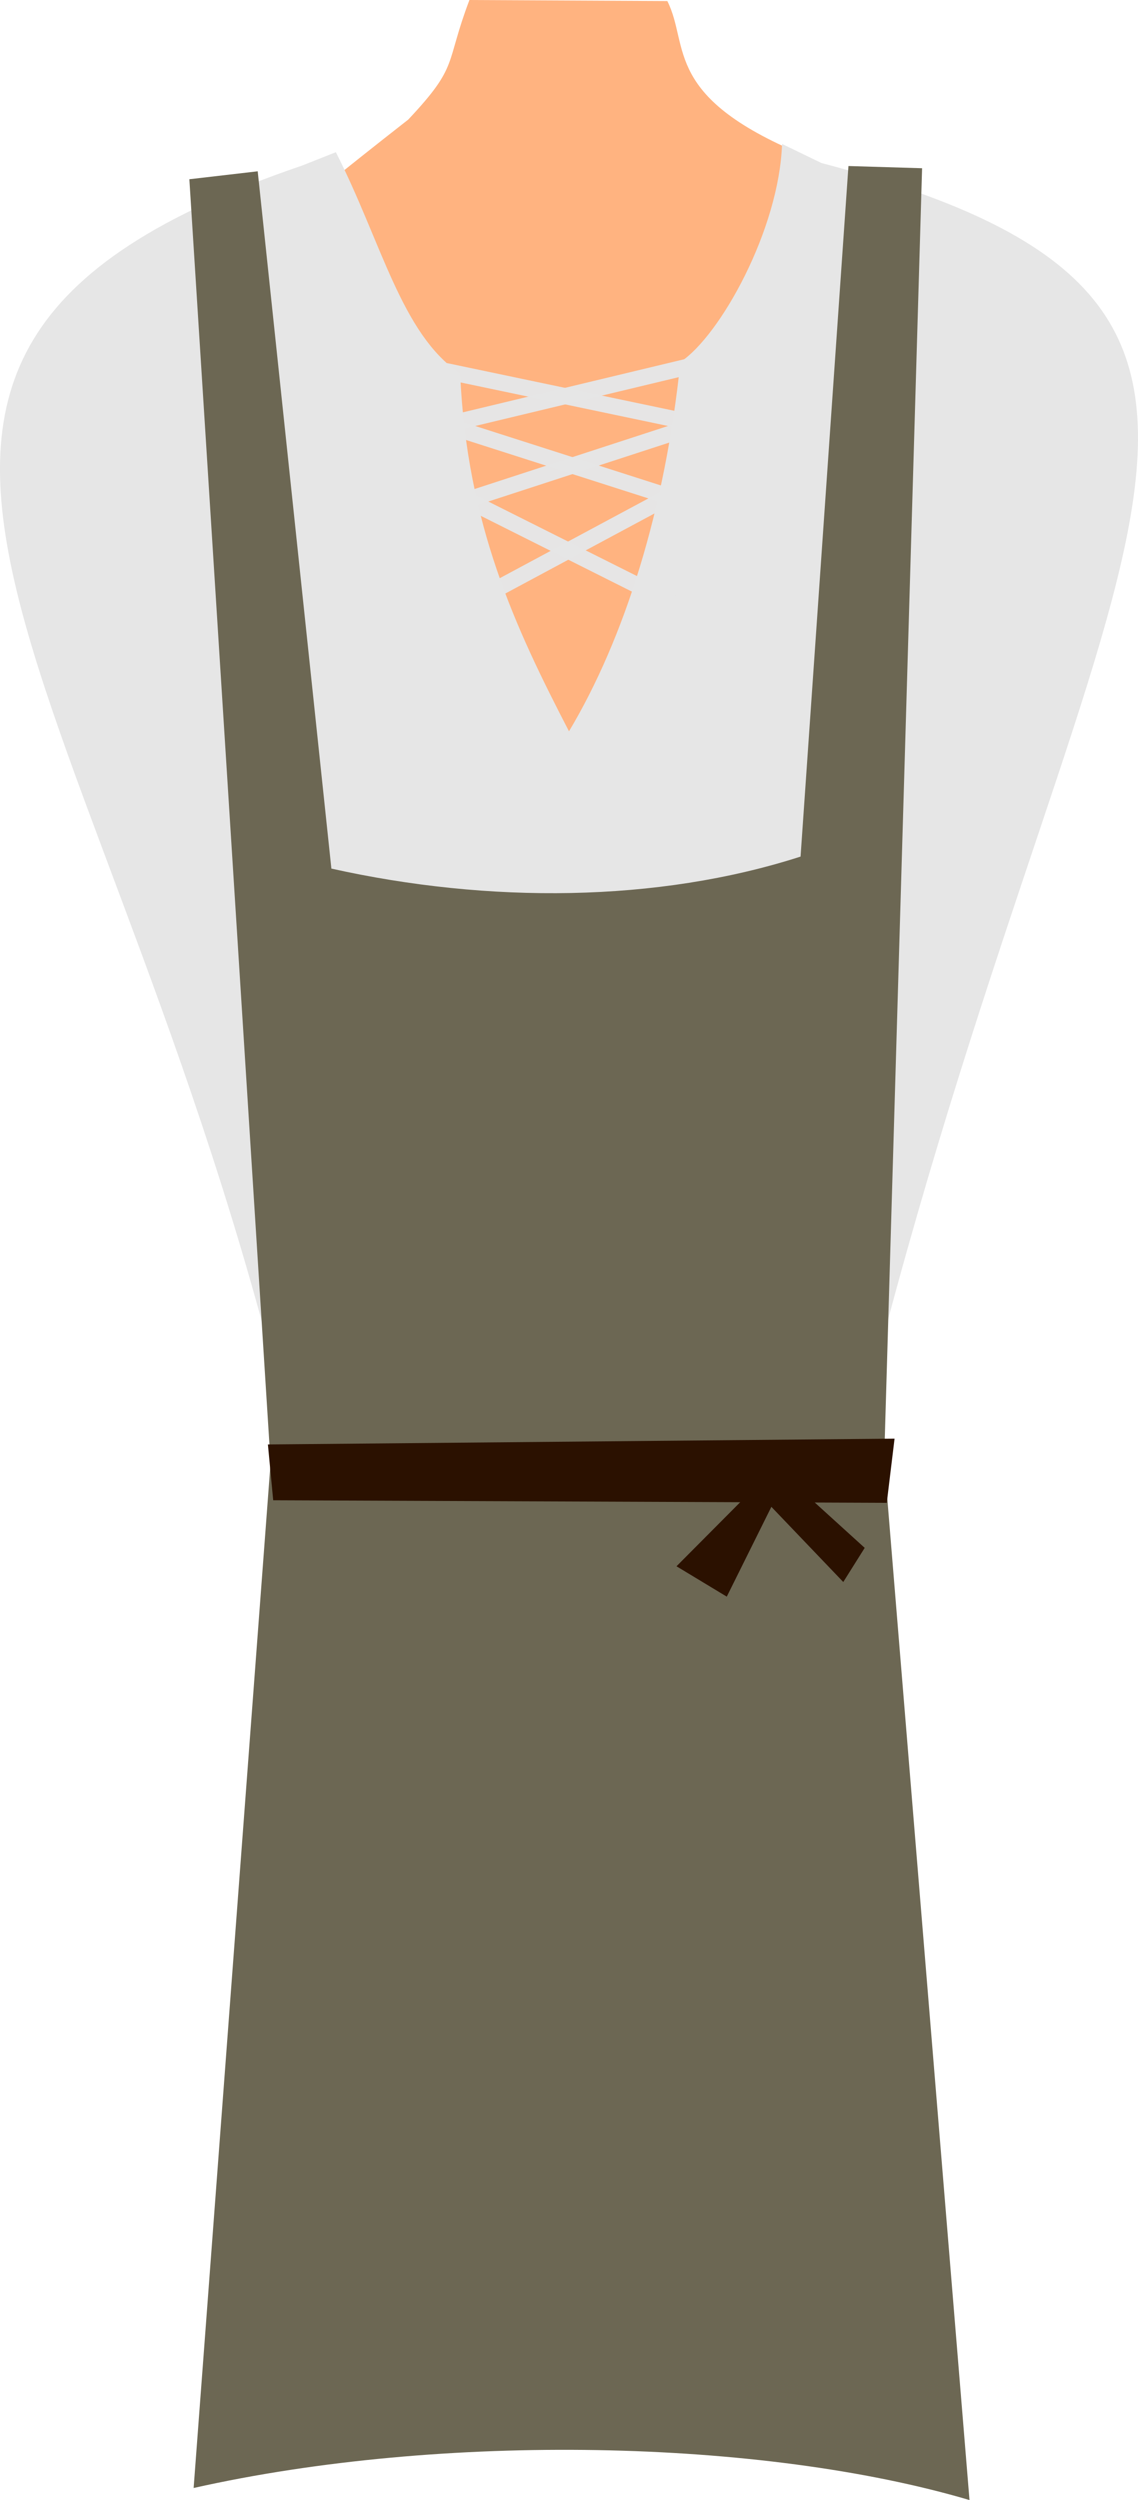 <?xml version="1.0" encoding="UTF-8" standalone="no"?>
<svg
   xmlns:dc="http://purl.org/dc/elements/1.1/"
   xmlns:cc="http://creativecommons.org/ns#"
   xmlns:rdf="http://www.w3.org/1999/02/22-rdf-syntax-ns#"
   xmlns:svg="http://www.w3.org/2000/svg"
   xmlns="http://www.w3.org/2000/svg"
   xmlns:sodipodi="http://sodipodi.sourceforge.net/DTD/sodipodi-0.dtd"
   xmlns:inkscape="http://www.inkscape.org/namespaces/inkscape"
   sodipodi:docname="korpus.svg"
   inkscape:version="1.0 (4035a4fb49, 2020-05-01)"
   id="svg8"
   version="1.1"
   viewBox="0 0 84.633 185.792"
   height="185.792mm"
   width="84.633mm"
   inkscape:export-filename="C:\Users\260862\Desktop\bartender.png"
   inkscape:export-xdpi="241.905"
   inkscape:export-ydpi="241.905">
  <defs
     id="defs2">
    <clipPath
       id="clipPath4045"
       clipPathUnits="userSpaceOnUse">
      <path
         sodipodi:nodetypes="cccccc"
         id="path4047"
         d="M 87.197,57.598 C 88.696,71.31 86.336,84.021 68.798,92.797 L 14.4,175.728 -18.399,142.395 27.466,50.665 Z"
         style="fill:none;stroke:#000000;stroke-width:0.265px;stroke-linecap:butt;stroke-linejoin:miter;stroke-opacity:1" />
    </clipPath>
  </defs>
  <sodipodi:namedview
     inkscape:window-maximized="1"
     inkscape:window-y="-9"
     inkscape:window-x="-9"
     inkscape:window-height="1001"
     inkscape:window-width="1920"
     inkscape:snap-global="false"
     inkscape:object-nodes="true"
     inkscape:snap-others="true"
     showgrid="false"
     inkscape:document-rotation="0"
     inkscape:current-layer="layer1"
     inkscape:document-units="mm"
     inkscape:cy="554.1896"
     inkscape:cx="1344.5298"
     inkscape:zoom="0.47918393"
     inkscape:pageshadow="2"
     inkscape:pageopacity="0.0"
     borderopacity="1.0"
     bordercolor="#666666"
     pagecolor="#ffffff"
     id="base"
     showguides="true"
     inkscape:guide-bbox="true" />
  <g
     inkscape:label="right_leg"
     id="layer10"
     inkscape:groupmode="layer"
     transform="translate(-65.726,-42.732)" />
  <g
     style="display:inline"
     inkscape:label="left_leg"
     id="layer9"
     inkscape:groupmode="layer"
     transform="translate(-65.726,-42.732)" />
  <g
     style="display:inline"
     inkscape:label="right_arm"
     id="layer8"
     inkscape:groupmode="layer"
     transform="translate(-65.726,-42.732)" />
  <g
     style="display:inline"
     inkscape:label="left_arm"
     id="layer7"
     inkscape:groupmode="layer"
     transform="translate(-65.726,-42.732)" />
  <g
     style="display:inline"
     id="layer1"
     inkscape:groupmode="layer"
     inkscape:label="torso"
     transform="translate(-65.726,-42.732)">
    <path
       style="fill:#ffb380;stroke:none;stroke-width:0.265px;stroke-linecap:butt;stroke-linejoin:miter;stroke-opacity:1"
       d="m 96.088,51.618 c 3.812,-4.051 2.707,-4.039 4.55,-8.885 l 14.719,0.078 c 1.698,3.383 -0.44,7.205 10.602,11.639 57.065,70.932 -22.036,0.773 17.902,34.571 l -17.524,59.545 -38.176,0.378 c -13.207,-74.231 -32.512,-65.704 7.927,-97.326 z"
       id="path895-3"
       sodipodi:nodetypes="cccccccc" />
    <rect
       style="opacity:0.99;fill:#e6e6e6;stroke:none;stroke-width:0.265;stroke-dasharray:0.265, 0.529"
       id="rect1426-4-1-3-4"
       width="18.666"
       height="1.2"
       x="47.923"
       y="124.158"
       transform="rotate(-28.209)" />
    <path
       sodipodi:nodetypes="cccccccccc"
       id="path1422-5"
       d="m 90.703,54.042 c 3.401,6.672 4.872,13.528 9.245,16.449 0.49,11.201 4.103,18.889 8.094,26.589 4.139,-6.925 7.152,-16.51 8.284,-27.445 2.963,-1.951 7.347,-9.856 7.562,-16.205 l 2.923,1.414 c 41.597,10.965 18.683,28.379 2.451,95.833 l -41.482,0.566 C 74.443,92.495 45.427,69.609 88.204,55.032 Z"
       style="fill:#e6e6e6;stroke:none;stroke-width:0.265px;stroke-linecap:butt;stroke-linejoin:miter;stroke-opacity:1" />
    <path
       sodipodi:nodetypes="ccccc"
       id="path1652-5"
       d="m 87.853,154.04 c 13.885,1.165 25.674,1.023 41.55,-0.572 l 0.3,-3.3 -42.311,0.031 z"
       style="fill:#000000;stroke:none;stroke-width:0.265px;stroke-linecap:butt;stroke-linejoin:miter;stroke-opacity:1" />
    <rect
       style="opacity:0.99;fill:#aa8800;fill-opacity:1;stroke:none;stroke-width:0.265;stroke-miterlimit:4;stroke-dasharray:0.265, 0.529;stroke-dashoffset:0;stroke-opacity:1"
       id="rect893-2"
       width="9.354"
       height="2.673"
       x="103.807"
       y="151.066" />
    <rect
       transform="rotate(26.613)"
       y="25.817"
       x="125.201"
       height="1.2"
       width="18.666"
       id="rect1426-4-1-7"
       style="opacity:0.99;fill:#e6e6e6;stroke:none;stroke-width:0.265;stroke-dasharray:0.265, 0.529" />
    <rect
       transform="rotate(11.846)"
       y="47.914"
       x="111.172"
       height="1.2"
       width="18.666"
       id="rect1426-6"
       style="opacity:0.99;fill:#e6e6e6;stroke:none;stroke-width:0.265;stroke-dasharray:0.265, 0.529" />
    <rect
       style="opacity:0.99;fill:#e6e6e6;stroke:none;stroke-width:0.265;stroke-dasharray:0.265, 0.529"
       id="rect1426-7-9"
       width="18.666"
       height="1.2"
       x="79.27"
       y="94.702"
       transform="rotate(-13.482)" />
    <rect
       style="opacity:0.99;fill:#e6e6e6;stroke:none;stroke-width:0.265;stroke-dasharray:0.265, 0.529"
       id="rect1426-4-6"
       width="18.666"
       height="1.2"
       x="116.791"
       y="40.042"
       transform="rotate(17.747)" />
    <rect
       transform="rotate(-18.036)"
       y="106.465"
       x="70.509"
       height="1.2"
       width="18.666"
       id="rect1426-7-7-9"
       style="opacity:0.99;fill:#e6e6e6;stroke:none;stroke-width:0.265;stroke-dasharray:0.265, 0.529" />
    <g
       id="g3248"
       transform="translate(-124.246,-7.925)">
      <path
         sodipodi:nodetypes="ccccccccccc"
         id="path1654"
         d="m 209.138,63.387 5.479,51.819 c 11.682,2.601 24.241,2.535 34.893,-0.892 l 3.561,-51.319 5.477,0.164 -2.822,96.006 6.348,77.283 c -15.412,-4.551 -39.19,-5.051 -57.702,-0.897 l 5.724,-76.2 -6.042,-95.374 z"
         style="fill:#6c6753;stroke:none;stroke-width:0.265px;stroke-linecap:butt;stroke-linejoin:miter;stroke-opacity:1" />
      <path
         sodipodi:nodetypes="ccccc"
         id="path1656"
         d="m 209.896,158.001 0.394,4.147 45.632,0.192 0.579,-4.771 z"
         style="fill:#2b1100;stroke:none;stroke-width:0.265px;stroke-linecap:butt;stroke-linejoin:miter;stroke-opacity:1" />
      <path
         id="path1681"
         d="m 245.603,161.708 -5.32,5.346 3.739,2.257 3.317,-6.675 5.347,5.587 1.594,-2.537 -4.543,-4.122 -3.599,0.409 z"
         style="fill:#2b1100;stroke:none;stroke-width:0.265px;stroke-linecap:butt;stroke-linejoin:miter;stroke-opacity:1" />
    </g>
  </g>
  <g
     style="display:inline"
     inkscape:label="head"
     id="layer11"
     inkscape:groupmode="layer"
     transform="translate(-65.726,-42.732)" />
</svg>
